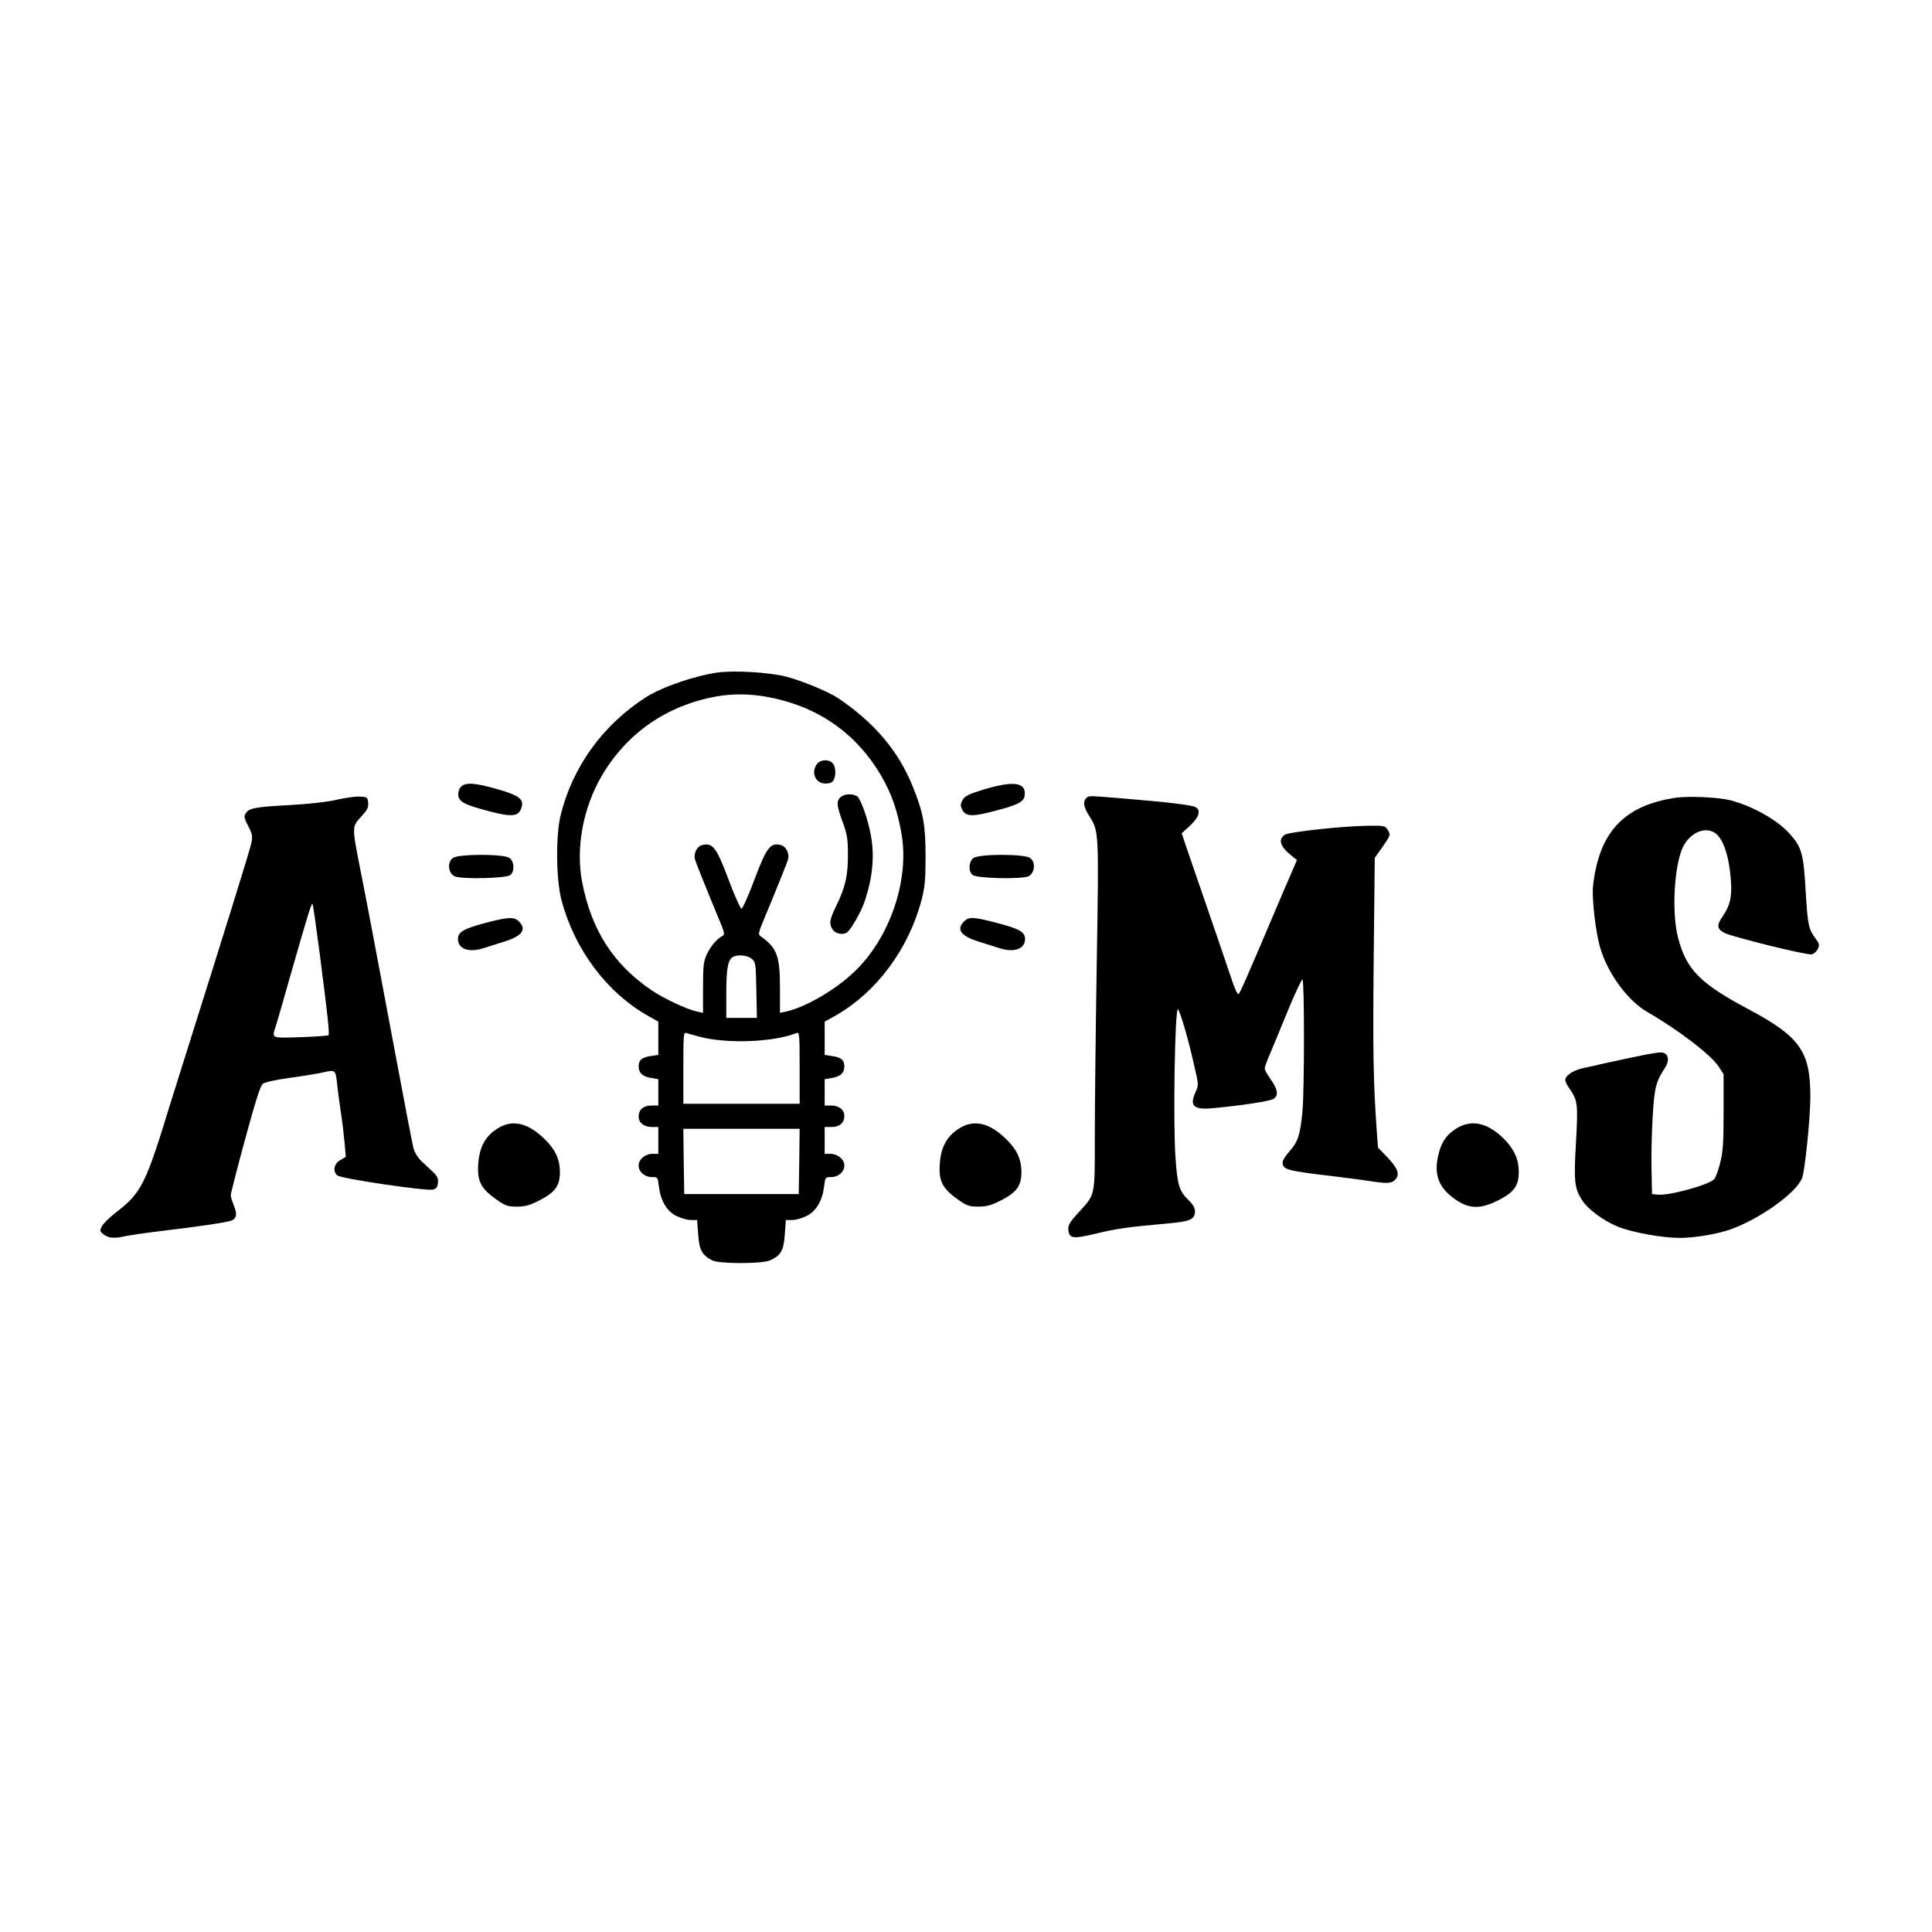 <?xml version="1.0" standalone="no"?>
<!DOCTYPE svg PUBLIC "-//W3C//DTD SVG 20010904//EN"
 "http://www.w3.org/TR/2001/REC-SVG-20010904/DTD/svg10.dtd">
<svg version="1.0" xmlns="http://www.w3.org/2000/svg"
 width="1080pt" height="1080pt" viewBox="0 0 1080 1080"
 preserveAspectRatio="xMidYMid meet">

<g transform="translate(0,1080) scale(0.1,-0.1)"
fill="#000000" stroke="none">
<path d="M4015 7041 c-126 -17 -312 -80 -403 -138 -242 -154 -414 -392 -479
-665 -27 -111 -24 -355 5 -467 72 -276 252 -518 485 -650 l57 -32 0 -93 0 -93
-40 -6 c-51 -7 -70 -22 -70 -58 0 -37 23 -58 71 -65 l39 -7 0 -73 0 -74 -38 0
c-45 0 -72 -23 -72 -62 0 -34 30 -58 73 -58 l37 0 0 -75 0 -75 -33 0 c-40 0
-77 -31 -77 -65 0 -36 34 -65 74 -65 33 0 33 -1 39 -52 10 -80 44 -138 97
-165 25 -12 61 -23 81 -23 l36 0 6 -81 c6 -87 21 -115 79 -145 37 -19 276 -20
321 0 61 26 78 55 84 145 l6 81 36 0 c20 0 56 11 81 23 53 27 87 85 97 165 6
51 6 52 39 52 40 0 74 29 74 65 0 34 -37 65 -77 65 l-33 0 0 75 0 75 38 0 c45
0 72 23 72 62 0 34 -30 58 -73 58 l-37 0 0 74 0 73 39 7 c48 7 71 28 71 65 0
36 -19 51 -70 58 l-40 6 0 93 0 93 58 32 c232 132 412 374 484 650 18 69 22
112 22 239 0 176 -12 246 -71 392 -80 199 -214 358 -419 496 -58 38 -204 98
-295 121 -97 23 -280 34 -374 22z m270 -136 c282 -51 499 -200 640 -440 59
-102 92 -195 115 -329 44 -259 -67 -581 -265 -769 -107 -102 -273 -198 -382
-222 l-33 -7 0 141 c0 176 -17 223 -105 285 -19 13 -18 16 23 115 71 171 121
295 127 317 9 33 -11 73 -40 80 -58 15 -80 -13 -145 -186 -32 -87 -69 -170
-75 -170 -6 0 -43 83 -75 170 -65 173 -87 201 -145 186 -29 -7 -49 -47 -40
-80 6 -21 45 -119 126 -315 42 -100 43 -105 24 -115 -32 -19 -62 -55 -84 -101
-18 -39 -21 -64 -21 -186 l0 -141 -32 7 c-58 12 -185 72 -255 119 -214 145
-337 336 -389 606 -36 191 5 415 111 595 139 236 360 390 635 441 91 17 191
16 285 -1z m-84 -1464 c23 -18 24 -25 27 -175 l3 -156 -85 0 -86 0 0 140 c0
142 10 190 42 203 29 12 77 6 99 -12z m-288 -437 c154 -40 408 -30 540 21 16
7 17 -7 17 -194 l0 -201 -325 0 -325 0 0 201 c0 187 1 201 18 194 9 -3 43 -13
75 -21z m555 -696 l-3 -183 -320 0 -320 0 -3 183 -2 182 325 0 325 0 -2 -182z"/>
<path d="M4566 6528 c-34 -49 -7 -108 49 -108 24 0 38 6 45 19 15 29 12 77 -6
95 -23 24 -70 20 -88 -6z"/>
<path d="M4695 6340 c-20 -23 -18 -44 19 -145 21 -57 26 -88 26 -172 0 -118
-14 -181 -64 -284 -40 -82 -43 -104 -20 -137 15 -22 58 -30 79 -14 21 14 76
111 96 166 46 133 59 256 38 372 -16 94 -59 213 -79 224 -30 16 -76 12 -95
-10z"/>
<path d="M2576 6401 c-10 -11 -16 -31 -14 -48 4 -36 38 -53 180 -90 120 -31
156 -27 172 19 17 49 -9 71 -132 106 -129 37 -181 40 -206 13z"/>
<path d="M5500 6387 c-85 -26 -107 -37 -119 -59 -12 -21 -13 -31 -3 -52 18
-40 54 -43 172 -12 140 36 174 53 178 89 9 74 -60 84 -228 34z"/>
<path d="M1885 6330 c-48 -12 -151 -24 -260 -30 -200 -11 -232 -17 -251 -46
-11 -16 -10 -27 13 -71 25 -48 26 -57 17 -100 -9 -41 -138 -456 -375 -1208
-33 -104 -66 -210 -74 -235 -142 -465 -163 -507 -311 -621 -32 -25 -66 -58
-74 -73 -13 -26 -13 -29 10 -47 28 -21 60 -23 122 -9 24 5 104 17 178 26 253
30 398 52 419 63 25 14 27 38 6 88 -8 19 -15 43 -15 52 0 10 36 150 80 312 57
210 85 299 99 310 12 10 69 22 152 34 74 10 159 24 189 31 65 15 66 14 75 -70
3 -34 13 -101 20 -151 8 -49 17 -127 21 -171 l7 -81 -32 -19 c-35 -21 -42 -62
-15 -85 21 -18 499 -88 534 -79 19 5 26 14 28 38 3 25 -4 38 -30 63 -18 17
-47 44 -64 60 -18 17 -37 48 -43 72 -6 23 -54 272 -106 552 -115 613 -145 774
-192 1010 -46 236 -46 233 6 290 34 37 42 52 39 78 -3 30 -5 32 -48 34 -25 1
-81 -7 -125 -17z m-99 -852 c46 -355 57 -458 50 -465 -3 -3 -73 -8 -156 -11
-164 -5 -160 -7 -141 54 6 16 42 142 81 279 103 360 121 418 127 412 3 -3 20
-124 39 -269z"/>
<path d="M6072 6338 c-20 -20 -14 -51 18 -101 53 -85 53 -80 41 -814 -6 -373
-11 -812 -11 -976 0 -341 4 -321 -92 -426 -48 -53 -58 -70 -56 -94 5 -51 24
-54 150 -24 115 28 175 37 398 57 136 12 160 23 160 70 0 17 -12 38 -35 60
-53 52 -63 82 -74 240 -14 198 -3 846 14 828 14 -15 62 -183 94 -329 22 -95
22 -95 2 -139 -32 -72 -7 -95 97 -85 163 15 319 39 341 52 30 19 24 55 -19
114 -16 23 -30 48 -30 56 0 8 13 45 29 81 16 37 61 147 101 244 40 98 77 175
81 172 11 -7 11 -610 0 -734 -12 -132 -26 -175 -72 -225 -21 -23 -39 -51 -39
-62 0 -41 18 -47 280 -78 74 -9 167 -21 205 -27 93 -15 123 -14 142 5 30 29
19 64 -39 125 l-55 57 -7 95 c-19 272 -22 433 -17 955 l6 570 45 63 c42 61 44
65 29 90 -15 26 -17 27 -110 26 -144 -2 -440 -34 -466 -50 -41 -26 -27 -68 41
-121 l26 -21 -77 -178 c-211 -498 -243 -569 -250 -571 -5 -2 -18 25 -30 59
-17 52 -114 335 -266 776 l-21 64 47 43 c50 47 62 87 30 103 -23 12 -157 28
-388 47 -216 18 -208 18 -223 3z"/>
<path d="M9370 6341 c-292 -43 -432 -192 -465 -496 -7 -68 15 -260 41 -345 42
-143 154 -295 264 -358 172 -99 355 -239 398 -305 l27 -42 0 -210 c0 -172 -3
-223 -19 -285 -10 -41 -25 -82 -33 -91 -28 -32 -255 -95 -318 -87 l-30 3 -3
145 c-2 80 2 214 7 297 10 157 18 187 71 268 23 37 17 73 -15 81 -19 5 -102
-11 -330 -61 -33 -8 -83 -19 -112 -25 -57 -12 -103 -42 -103 -67 0 -8 9 -28
20 -43 50 -71 52 -87 40 -304 -13 -221 -9 -260 36 -328 31 -48 120 -114 198
-145 78 -32 248 -63 345 -63 80 0 204 20 277 45 165 56 376 206 408 290 16 43
46 336 46 455 0 253 -58 335 -347 489 -271 144 -347 222 -393 401 -37 146 -20
418 32 513 43 78 127 109 180 67 37 -29 66 -105 79 -211 15 -125 6 -181 -37
-245 -39 -56 -38 -76 6 -99 45 -23 463 -126 488 -120 12 3 28 17 34 31 10 20
8 29 -9 52 -44 60 -47 75 -59 267 -12 215 -22 251 -94 329 -68 74 -202 149
-325 182 -63 17 -232 25 -305 15z"/>
<path d="M2532 6004 c-32 -22 -28 -83 8 -102 35 -18 290 -13 313 7 25 20 22
76 -5 95 -33 23 -284 23 -316 0z"/>
<path d="M5442 6004 c-27 -19 -30 -75 -5 -95 23 -20 278 -25 313 -7 36 19 40
80 8 102 -32 23 -283 23 -316 0z"/>
<path d="M2714 5641 c-123 -33 -154 -51 -154 -90 0 -56 61 -78 144 -51 17 5
68 22 114 36 102 32 128 68 82 114 -26 26 -60 24 -186 -9z"/>
<path d="M5390 5650 c-46 -46 -20 -82 82 -114 46 -14 97 -31 114 -36 83 -27
144 -5 144 51 0 39 -31 57 -158 90 -129 34 -156 35 -182 9z"/>
<path d="M2774 4487 c-65 -44 -96 -105 -101 -201 -5 -90 17 -131 100 -190 52
-37 65 -41 116 -41 47 0 72 7 127 35 88 45 114 82 114 159 -1 72 -25 124 -86
184 -97 94 -185 112 -270 54z"/>
<path d="M5354 4487 c-65 -44 -96 -105 -101 -201 -5 -90 17 -131 100 -190 52
-37 65 -41 116 -41 47 0 72 7 127 35 88 45 114 82 114 159 -1 72 -25 124 -86
184 -97 94 -185 112 -270 54z"/>
<path d="M8137 4489 c-55 -36 -80 -75 -97 -147 -26 -112 4 -185 100 -250 76
-51 137 -51 235 -2 89 45 115 81 115 159 0 71 -26 127 -83 185 -93 92 -185
111 -270 55z"/>
</g>
</svg>
